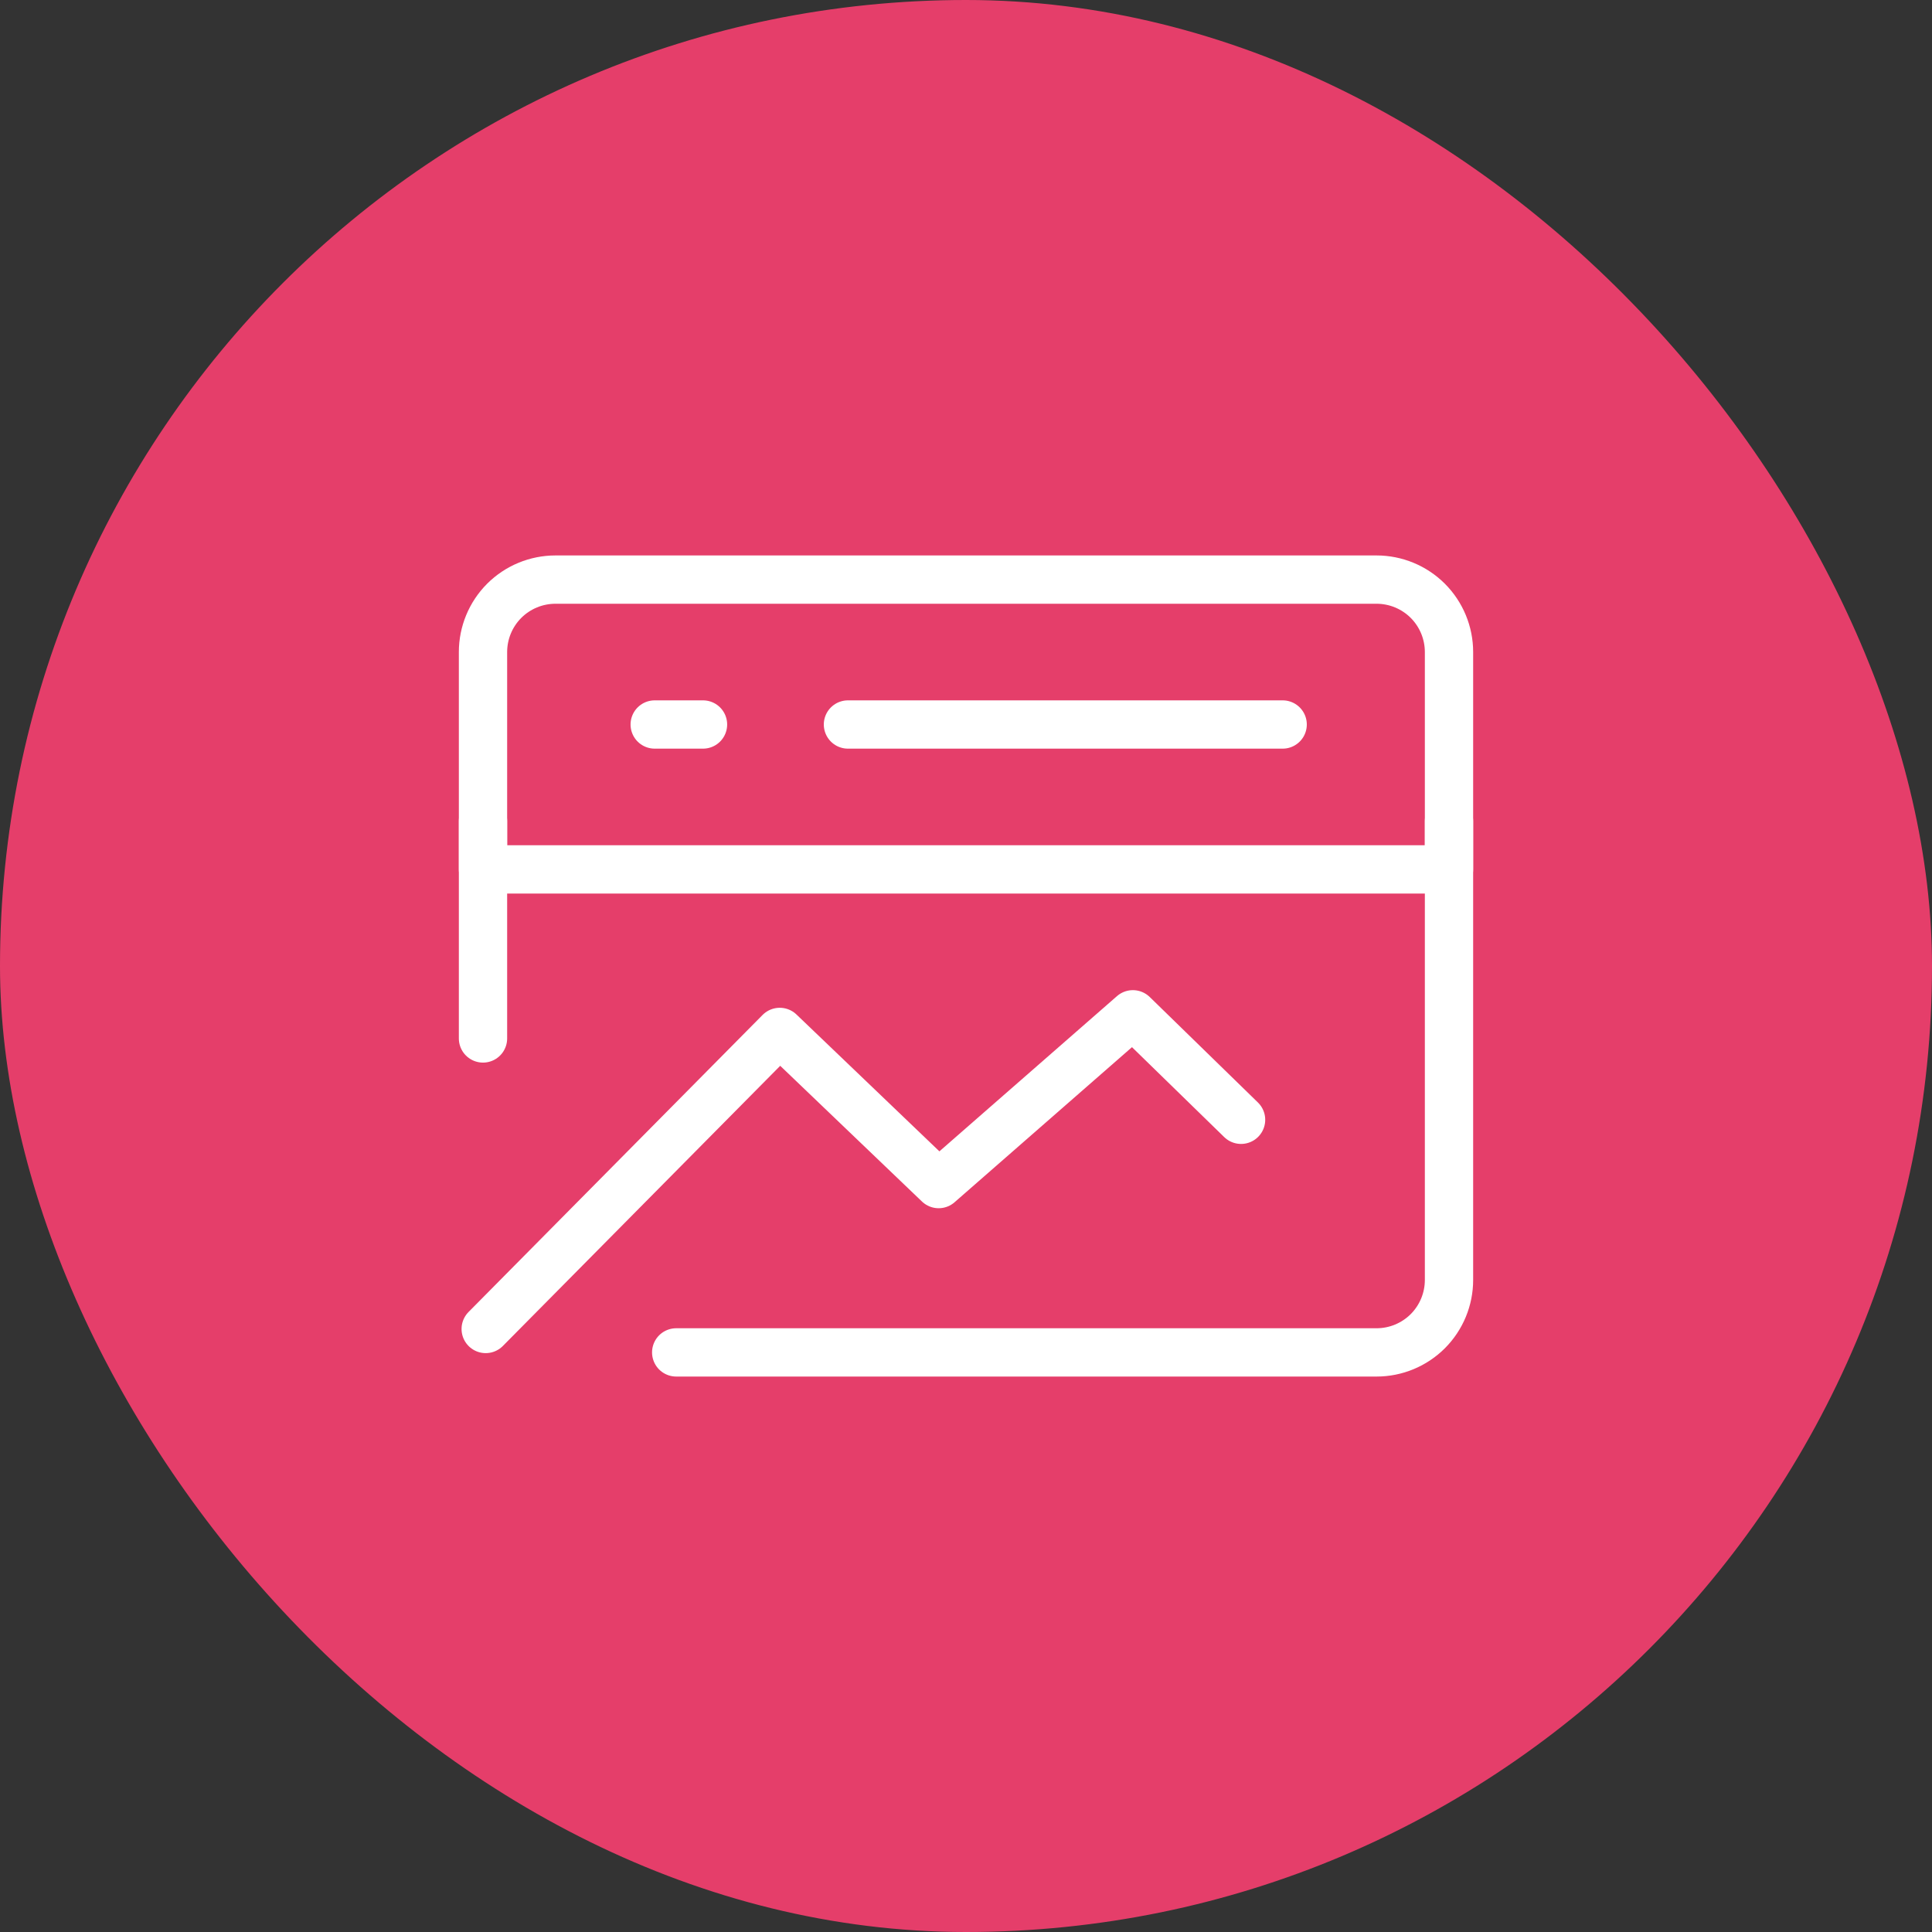<svg width="40" height="40" viewBox="0 0 40 40" fill="none" xmlns="http://www.w3.org/2000/svg">
<rect x="0" y="0" width="40" height="40" fill="#333333" stroke="none"/>
<rect width="40" height="40" rx="20" fill="#E53E6A"/>
<path d="M10.056 27.515L16.144 21.365L19.434 24.515L23.455 21L25.695 23.184M30 13.5C30 13.102 29.842 12.721 29.561 12.439C29.279 12.158 28.898 12 28.5 12H11.5C11.102 12 10.721 12.158 10.439 12.439C10.158 12.721 10 13.102 10 13.5V18H30V13.5Z" stroke="white" stroke-linecap="round" stroke-linejoin="round"/>
<path d="M30 17V26.5C30 26.898 29.842 27.279 29.561 27.561C29.279 27.842 28.898 28 28.5 28H14M17.556 15H26.556M13.555 15H14.555M10 17V21.5" stroke="white" stroke-linecap="round" stroke-linejoin="round"/>
</svg>
